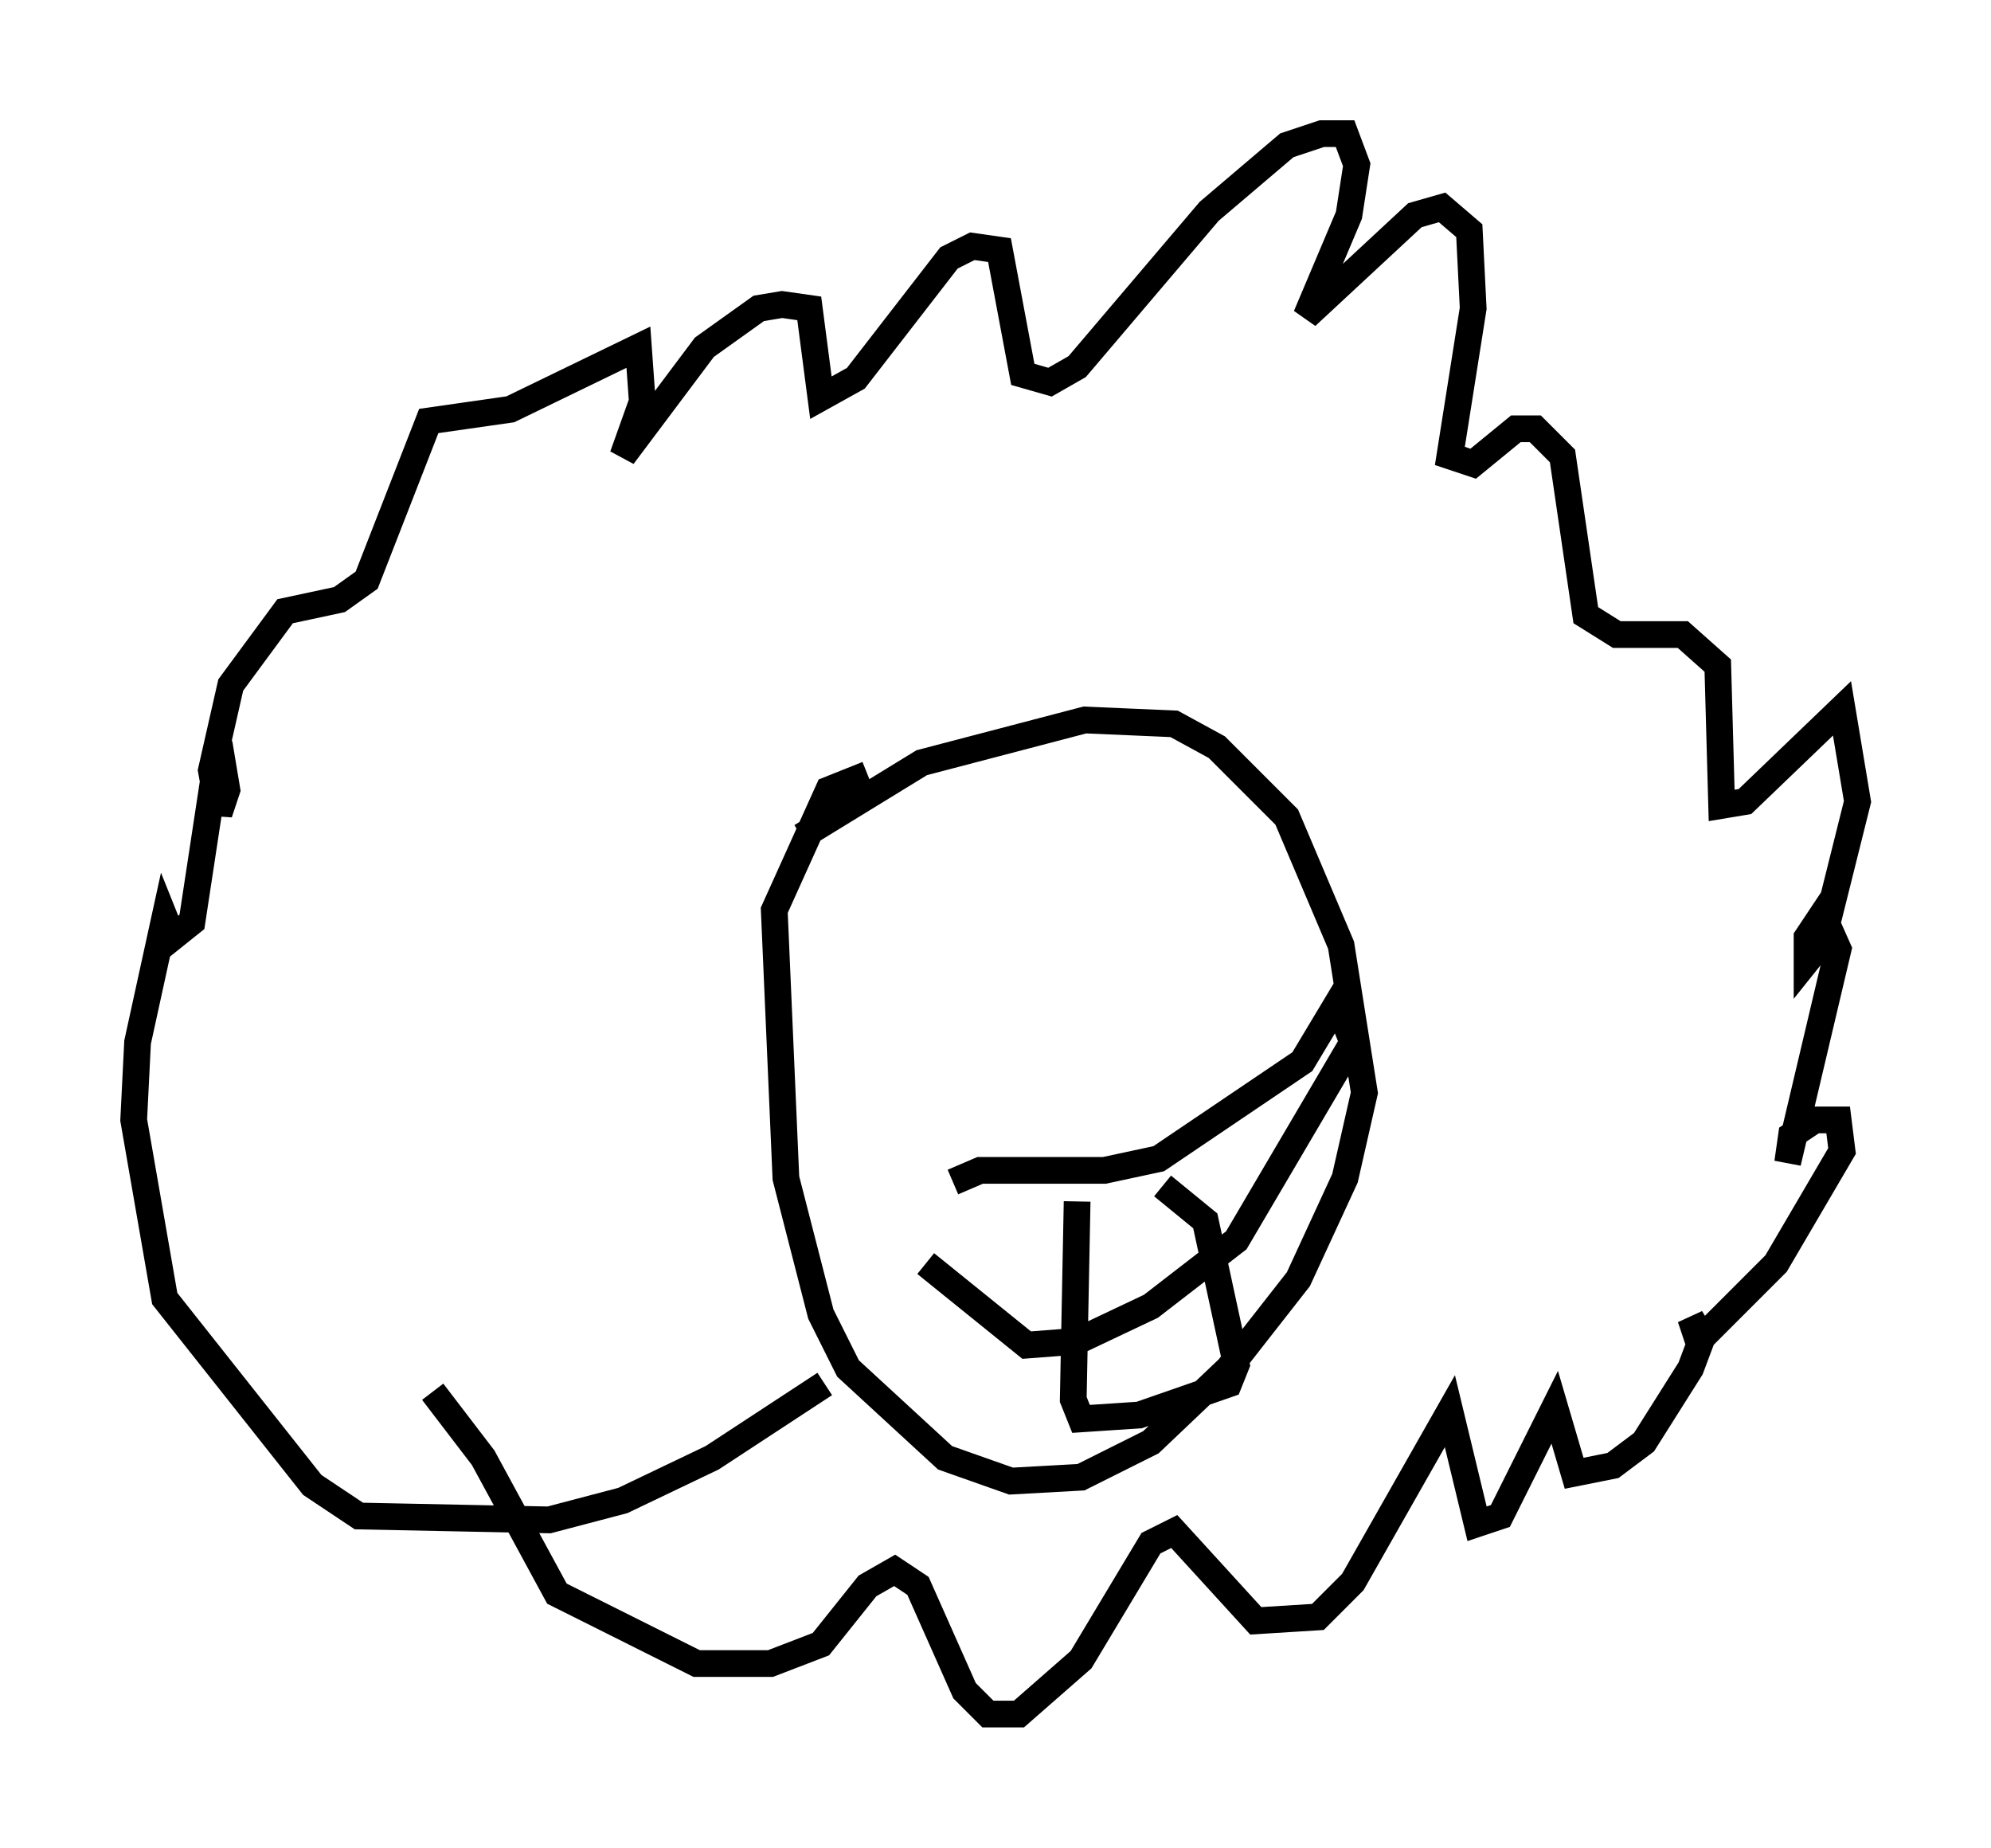 <?xml version="1.0" encoding="utf-8" ?>
<svg baseProfile="full" height="69.117" version="1.1" width="74.491" xmlns="http://www.w3.org/2000/svg" xmlns:ev="http://www.w3.org/2001/xml-events" xmlns:xlink="http://www.w3.org/1999/xlink"><defs /><rect fill="white" height="69.117" width="74.491" x="0" y="0" /><path d="M29.838, 32.162 m0.145, -0.872 l4.503, -2.76 6.101, -1.598 l3.341, 0.145 1.598, 0.872 l2.615, 2.615 2.034, 4.793 l0.872, 5.52 -0.726, 3.196 l-1.743, 3.777 -2.615, 3.341 l-2.905, 2.76 -2.615, 1.307 l-2.615, 0.145 -2.469, -0.872 l-3.631, -3.341 -1.017, -2.034 l-1.307, -5.084 -0.436, -10.022 l2.034, -4.503 1.453, -0.581 m-1.598, 22.804 l-4.212, 2.76 -3.341, 1.598 l-2.76, 0.726 -7.117, -0.145 l-1.743, -1.162 -5.52, -6.972 l-1.162, -6.682 0.145, -2.905 l1.017, -4.648 0.291, 0.726 l0.726, -0.581 1.017, -6.682 l0.291, 1.743 -0.291, 0.872 l-0.291, -1.598 0.726, -3.196 l2.034, -2.76 2.034, -0.436 l1.017, -0.726 2.324, -5.955 l3.05, -0.436 4.793, -2.324 l0.145, 2.034 -0.726, 2.034 l3.05, -4.067 2.034, -1.453 l0.872, -0.145 1.017, 0.145 l0.436, 3.341 1.307, -0.726 l3.486, -4.503 0.872, -0.436 l1.017, 0.145 0.872, 4.648 l1.017, 0.291 1.017, -0.581 l4.939, -5.81 2.905, -2.469 l1.307, -0.436 0.872, 0.0 l0.436, 1.162 -0.291, 1.888 l-1.598, 3.777 4.067, -3.777 l1.017, -0.291 1.017, 0.872 l0.145, 2.905 -0.872, 5.52 l0.872, 0.291 1.598, -1.307 l0.726, 0.0 1.017, 1.017 l0.872, 5.955 1.162, 0.726 l2.469, 0.0 1.307, 1.162 l0.145, 5.229 0.872, -0.145 l3.631, -3.486 0.581, 3.486 l-1.307, 5.229 -0.581, 0.726 l0.0, -0.872 0.581, -0.872 l0.581, 1.307 -1.888, 7.989 l0.145, -1.017 0.872, -0.581 l0.872, 0.0 0.145, 1.162 l-2.469, 4.212 -2.905, 2.905 l-0.291, -0.872 0.436, 0.726 l-0.436, 1.162 -1.743, 2.76 l-1.162, 0.872 -1.453, 0.291 l-0.726, -2.469 -2.034, 4.067 l-0.872, 0.291 -1.017, -4.212 l-3.631, 6.391 -1.307, 1.307 l-2.324, 0.145 -3.05, -3.341 l-0.872, 0.436 -2.615, 4.358 l-2.324, 2.034 -1.162, 0.0 l-0.872, -0.872 -1.743, -3.922 l-0.872, -0.581 -1.017, 0.581 l-1.743, 2.179 -1.888, 0.726 l-2.76, 0.0 -5.229, -2.615 l-2.76, -5.084 -1.888, -2.469 m19.464, -7.844 l1.017, -0.436 4.648, 0.0 l2.034, -0.436 5.374, -3.631 l1.307, -2.179 0.581, 1.453 l-4.358, 7.408 -3.196, 2.469 l-2.76, 1.307 -1.888, 0.145 l-3.777, -3.05 m5.665, -2.324 l-0.145, 7.408 0.291, 0.726 l2.179, -0.145 3.341, -1.162 l0.291, -0.726 -1.162, -5.374 l-1.598, -1.307 " fill="none" stroke="black" stroke-width="1" /></svg>